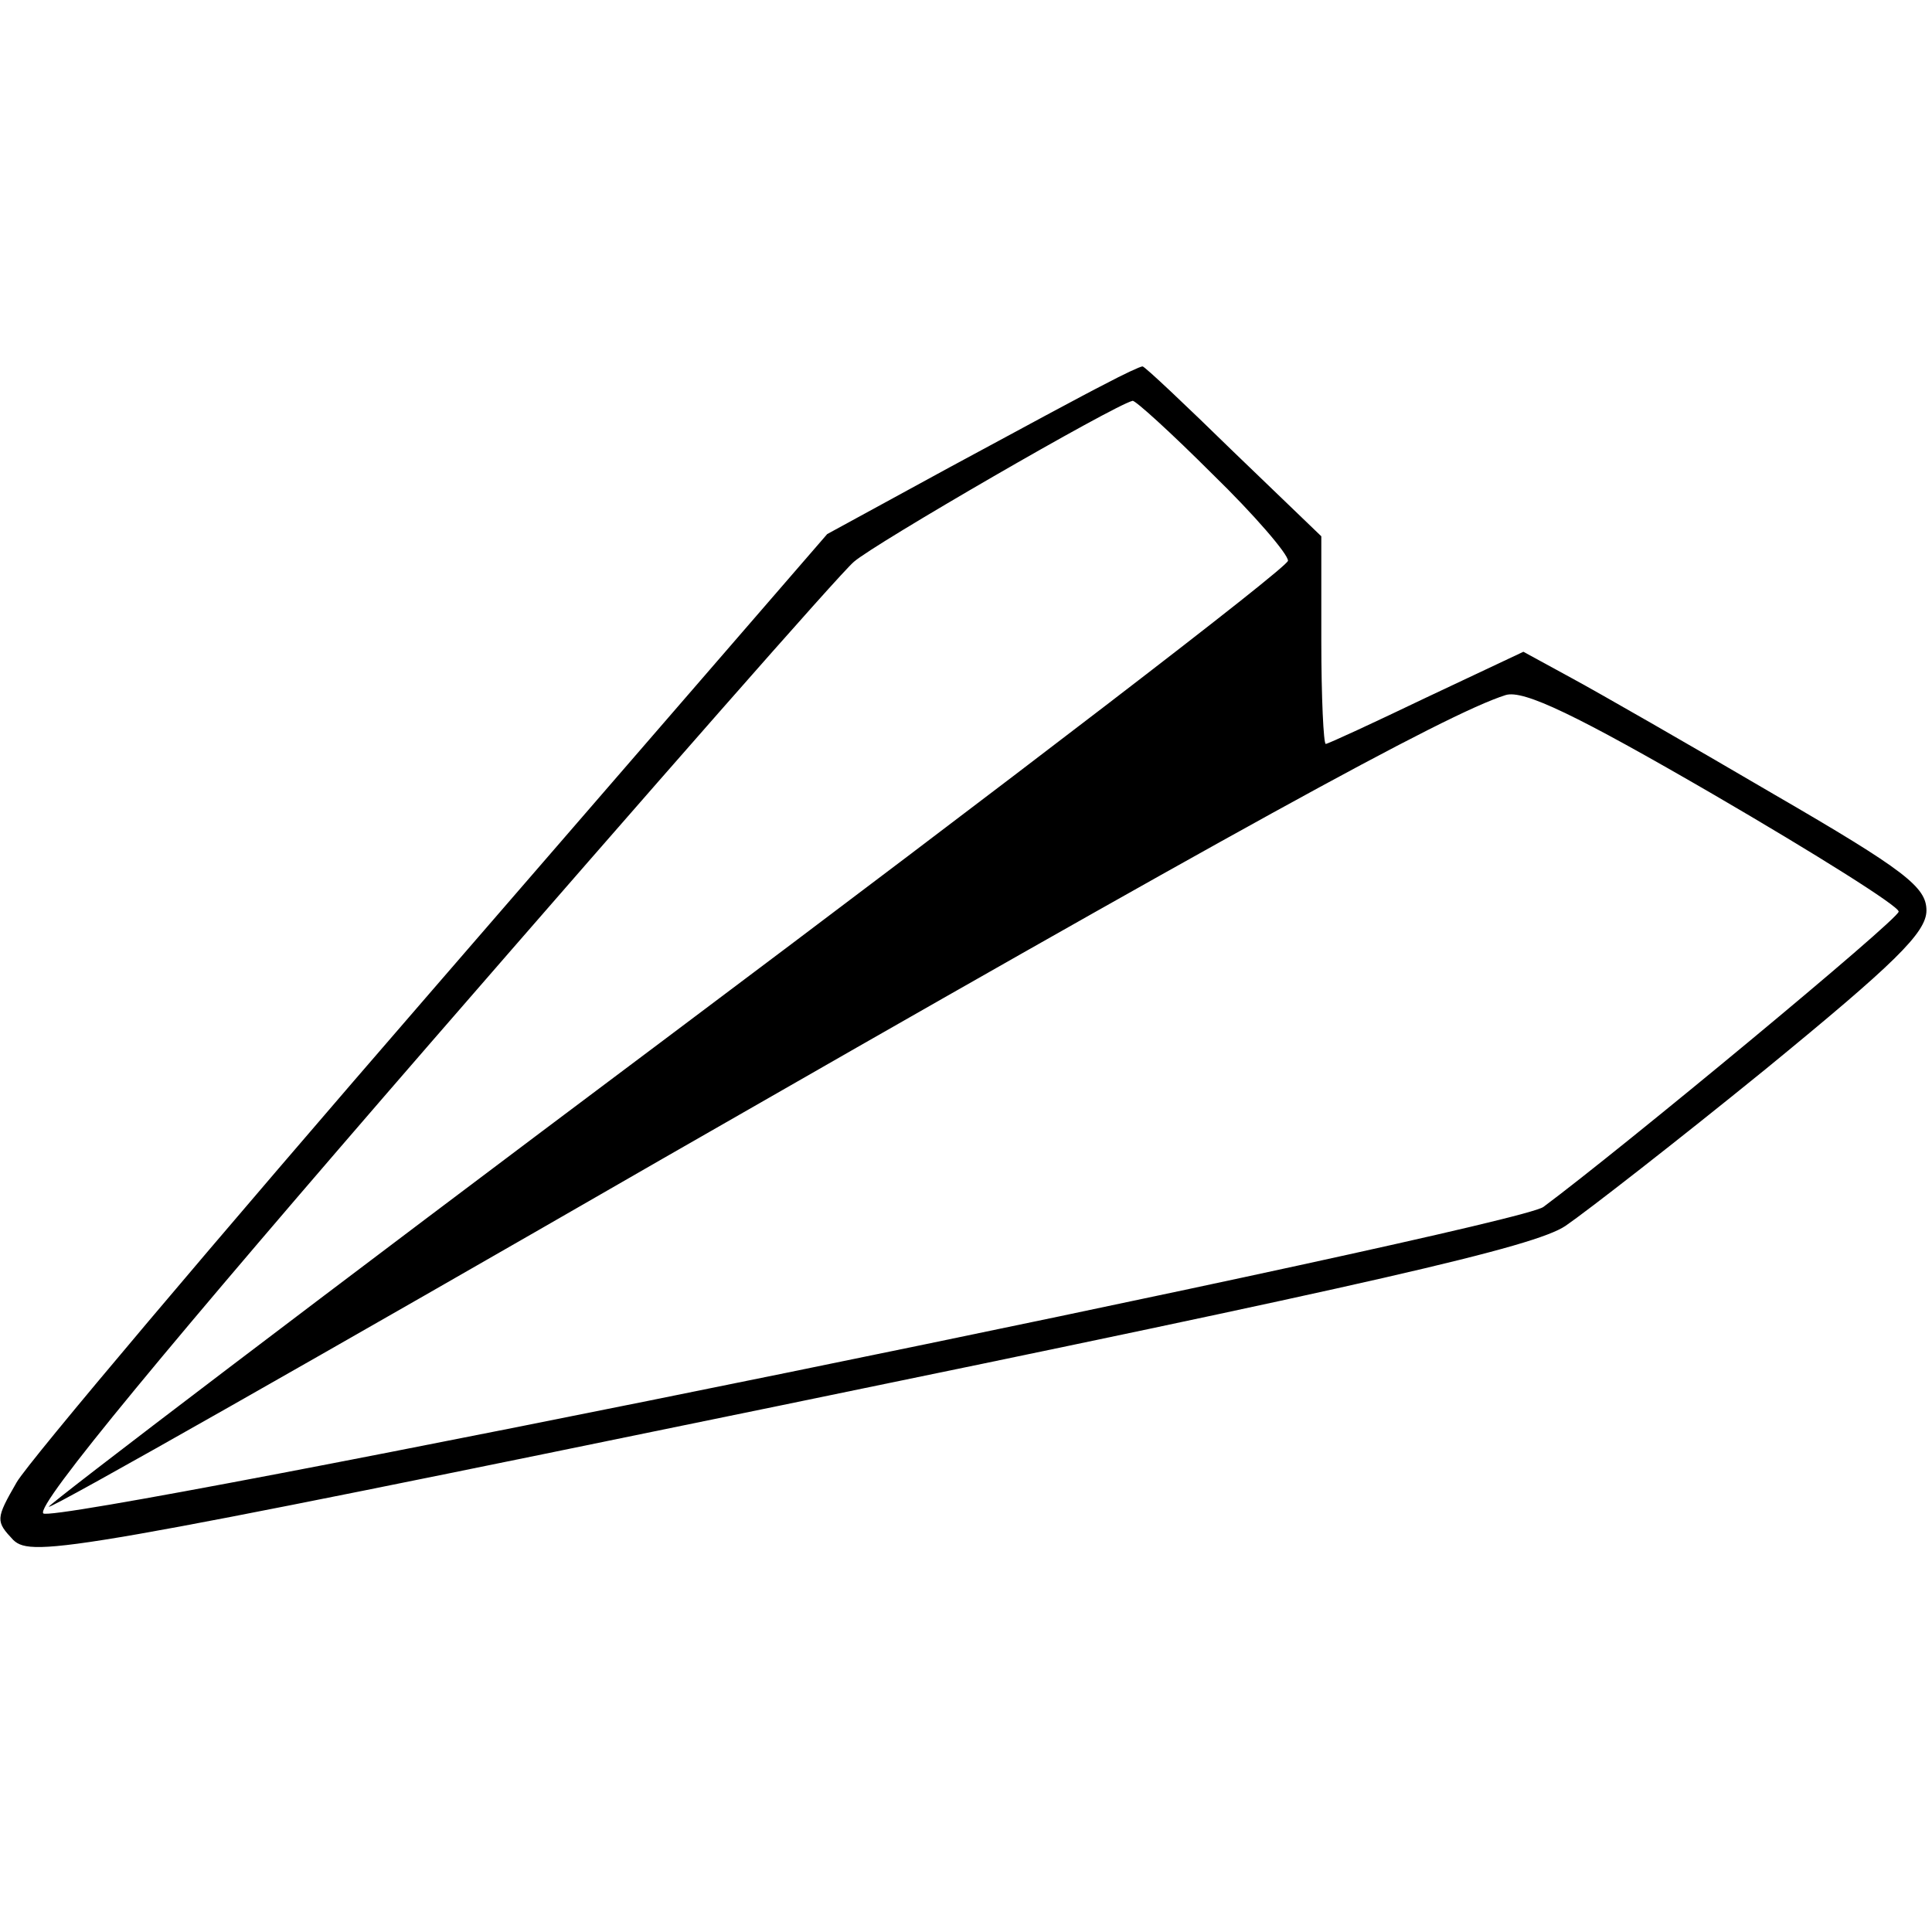 <?xml version="1.0" standalone="no"?>
<!DOCTYPE svg PUBLIC "-//W3C//DTD SVG 20010904//EN"
 "http://www.w3.org/TR/2001/REC-SVG-20010904/DTD/svg10.dtd">
<svg version="1.0" xmlns="http://www.w3.org/2000/svg"
 width="174pt" height="174pt" viewBox="0 0 174 174"
 preserveAspectRatio="xMidYMid meet">
<g transform="translate(0,174) scale(0.1,-0.1)"
fill="#000000" stroke="none">
<path d="M995 1394 c-16 -8 -79 -42 -140 -75 l-110 -60 -355 -410 c-195 -225
-364 -425 -375 -444 -19 -33 -19 -35 -3 -52 17 -16 53 -10 690 121 535 110
680 143 708 162 19 13 100 76 180 141 116 95 145 123 145 143 0 21 -19 36
-138 105 -75 44 -157 91 -181 104 l-44 24 -87 -41 c-48 -23 -89 -42 -91 -42
-2 0 -4 42 -4 93 l0 94 -79 76 c-43 42 -80 77 -82 77 -2 0 -17 -7 -34 -16z
m97 -81 c38 -37 68 -72 68 -78 0 -6 -252 -199 -560 -430 -307 -230 -558 -421
-556 -422 2 -2 250 139 552 313 507 291 706 401 760 418 16 5 64 -18 188 -90
91 -53 166 -100 166 -105 0 -7 -250 -214 -320 -266 -26 -19 -1340 -287 -1351
-276 -7 7 113 152 349 424 198 228 369 423 381 433 18 16 234 141 251 145 2 1
35 -29 72 -66z"/>
</g>
</svg>
